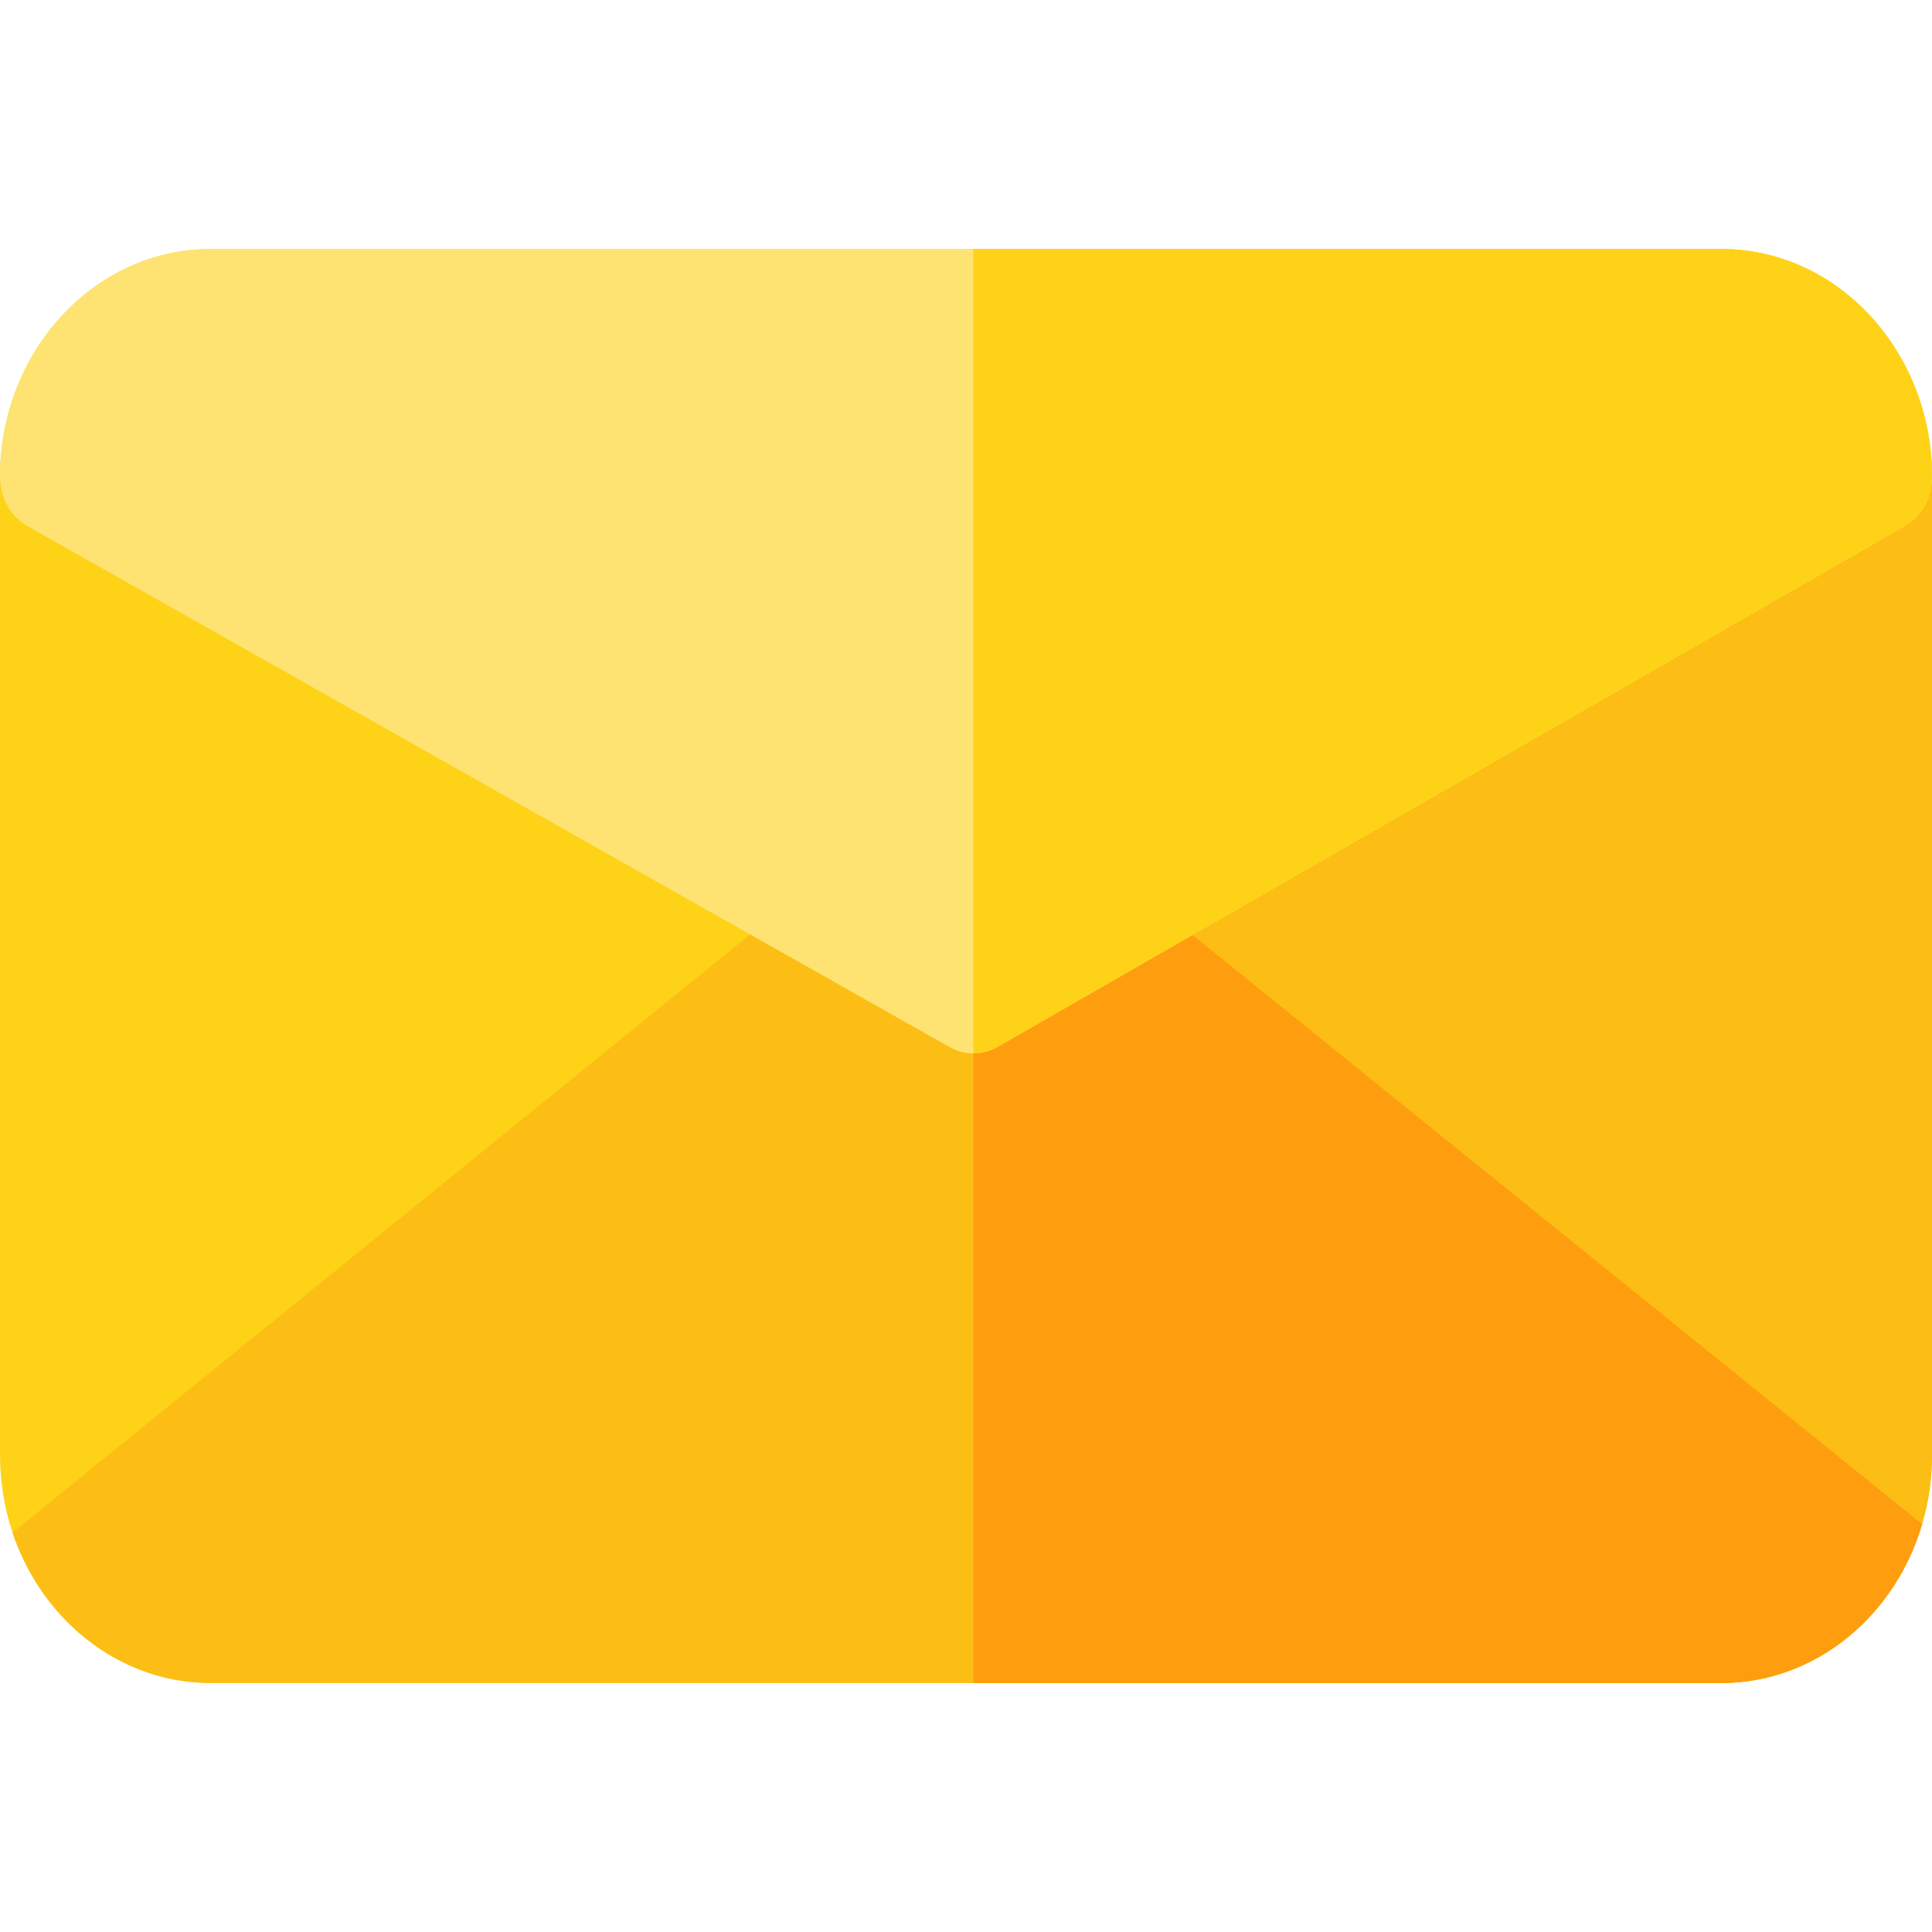 <svg height="512pt" viewBox="0 -66 512 512" width="512pt" xmlns="http://www.w3.org/2000/svg"><path d="m512 60.391v259.219c0 6.379-.91 12.52-2.621 18.289-.027.113-.07.23-.098.34-2.891 9.621-7.953 18.184-14.551 25.012-10.031 10.371-23.621 16.75-38.551 16.75h-400.359c-14.148 0-27.07-5.719-36.922-15.129-6.848-6.551-12.199-14.871-15.43-24.301-.047-.141-.09-.27-.141-.41-2.148-6.41-3.328-13.34-3.328-20.551v-259.219c0-33.301 25.039-60.391 55.82-60.391h400.359c30.781 0 55.82 27.09 55.82 60.391zm0 0" fill="#fed317"/><path d="m512 60.391v259.219c0 6.5-.953 12.762-2.723 18.633-2.887 9.613-7.941 18.176-14.551 25.008-10.031 10.367-23.621 16.75-38.551 16.75h-198.219v-380h198.219c30.781 0 55.824 27.09 55.824 60.391zm0 0" fill="#fcbe14"/><path d="m509.379 337.898c-.027.113-.07.23-.098.34-2.891 9.621-7.953 18.184-14.551 25.012-10.031 10.371-23.621 16.75-38.551 16.75h-400.359c-14.148 0-27.07-5.719-36.922-15.129-6.848-6.551-12.199-14.871-15.43-24.301-.047-.141-.09-.27-.141-.41l208.793-169.359 45.84-.062 44.328-.059zm0 0" fill="#fcbe14"/><path d="m509.379 337.898c-.027.113-.07.23-.098.34-2.891 9.621-7.953 18.184-14.551 25.012-10.031 10.371-23.621 16.75-38.551 16.75h-198.219v-209.262l44.328-.059zm0 0" fill="#fe9e0f"/><path d="m512 60.391c0 5.449-2.777 10.445-7.234 13.008l-240.43 138.043c-1.988 1.152-4.184 1.719-6.379 1.719-1.535 0-3.078-.285-4.539-.852-.602-.219-1.191-.492-1.762-.816l-244.348-138.055c-4.496-2.531-7.309-7.566-7.309-13.047 0-33.301 25.043-60.391 55.824-60.391h400.352c30.781 0 55.824 27.09 55.824 60.391zm0 0" fill="#fee372"/><path d="m512 60.391c0 5.449-2.777 10.445-7.234 13.008l-240.43 138.043c-1.988 1.152-4.184 1.719-6.379 1.719v-213.16h198.219c30.781 0 55.824 27.09 55.824 60.391zm0 0" fill="#fed317"/></svg>